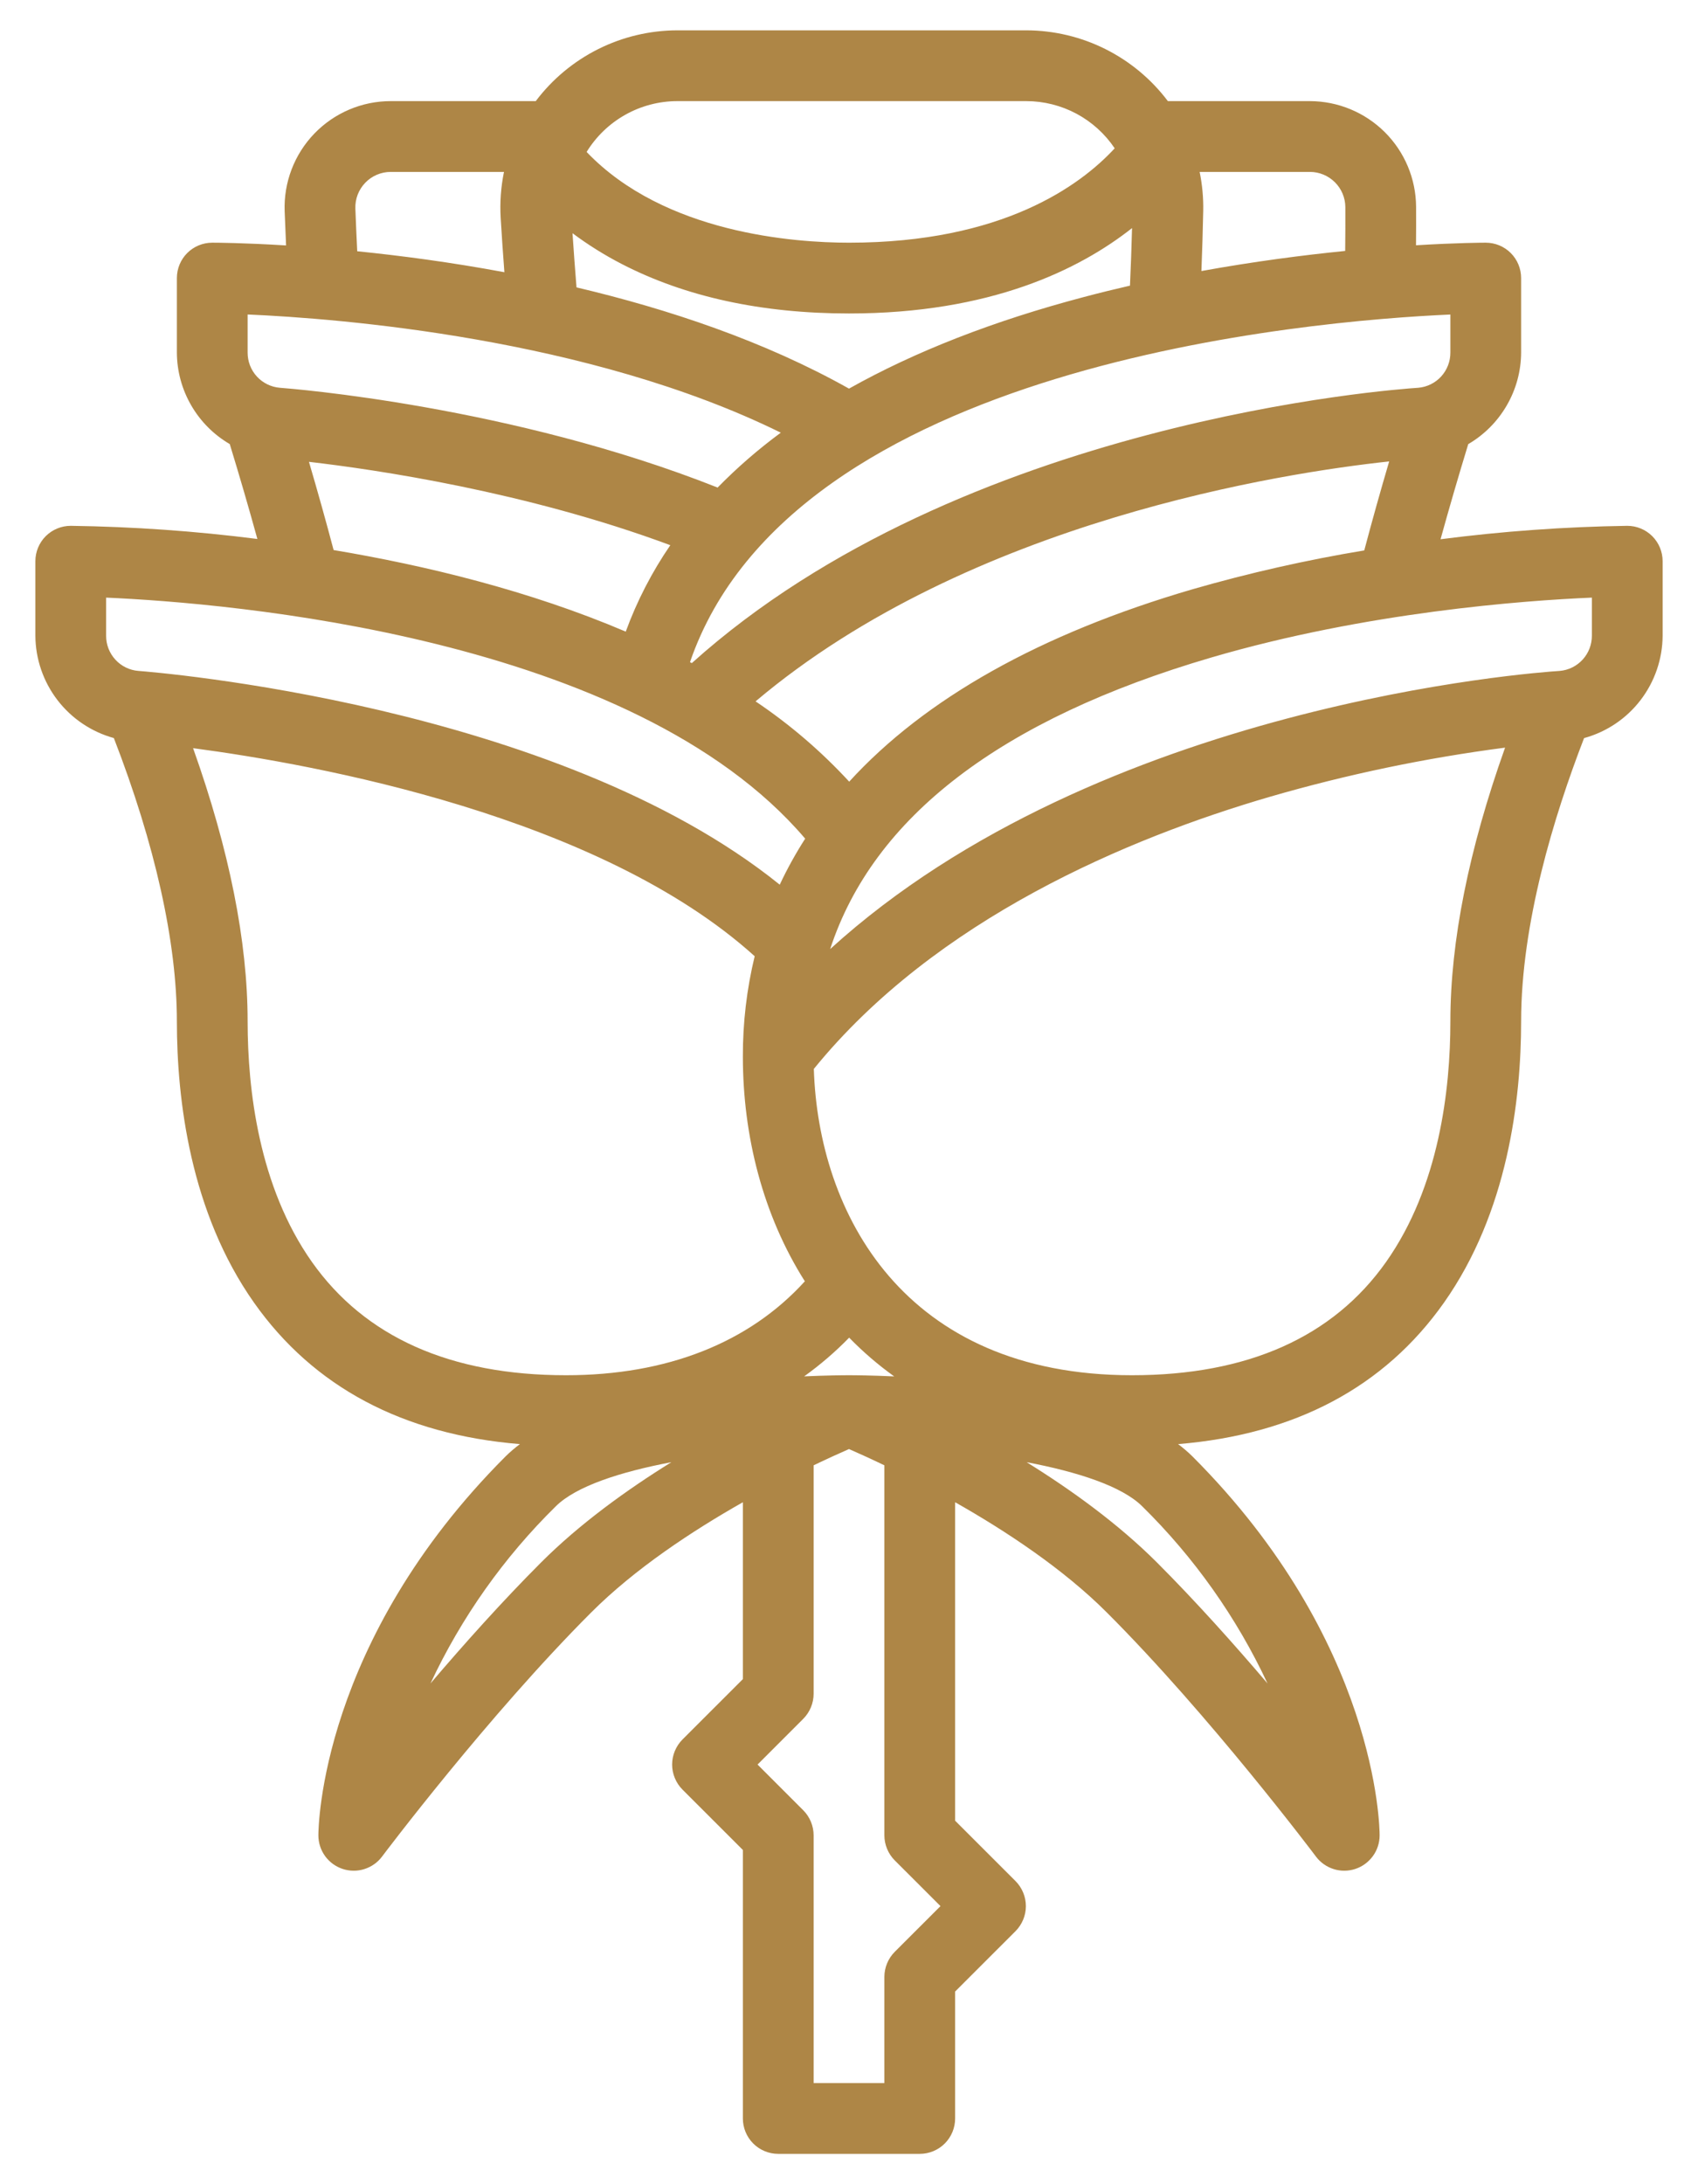 <svg width="42" height="54" viewBox="0 0 42 54" fill="none" xmlns="http://www.w3.org/2000/svg">
<path d="M40.25 13C38.706 13.023 37.164 13.134 35.632 13.332C35.842 12.571 36.071 11.785 36.317 10.98C36.713 10.749 37.042 10.418 37.271 10.021C37.501 9.624 37.623 9.174 37.625 8.716V6.875C37.625 6.643 37.533 6.42 37.369 6.256C37.205 6.092 36.982 6 36.75 6C36.68 6 36.042 6.002 35.025 6.064C35.028 5.742 35.029 5.425 35.027 5.114C35.023 4.421 34.745 3.757 34.253 3.267C33.761 2.778 33.096 2.502 32.402 2.5H28.887C28.479 1.958 27.95 1.518 27.343 1.214C26.736 0.91 26.067 0.752 25.388 0.75H16.751C16.072 0.752 15.403 0.91 14.796 1.214C14.189 1.518 13.66 1.958 13.252 2.5H9.664C9.312 2.5 8.962 2.571 8.638 2.709C8.313 2.847 8.02 3.049 7.775 3.303C7.53 3.557 7.339 3.858 7.213 4.187C7.087 4.517 7.028 4.868 7.041 5.221C7.051 5.504 7.063 5.786 7.076 6.068C6.024 6.003 5.35 6 5.25 6C5.018 6 4.795 6.092 4.631 6.256C4.467 6.42 4.375 6.643 4.375 6.875V8.716C4.377 9.174 4.499 9.624 4.729 10.021C4.958 10.418 5.287 10.748 5.683 10.979C5.928 11.779 6.156 12.563 6.366 13.325C4.835 13.13 3.294 13.021 1.75 13C1.518 13 1.295 13.092 1.131 13.256C0.967 13.42 0.875 13.643 0.875 13.875V15.716C0.878 16.291 1.07 16.85 1.42 17.307C1.771 17.764 2.261 18.094 2.816 18.247C3.836 20.879 4.375 23.295 4.375 25.25C4.375 27.189 4.706 29.971 6.285 32.208C7.757 34.292 9.966 35.465 12.86 35.703C12.735 35.796 12.617 35.897 12.506 36.006C7.928 40.585 7.875 45.181 7.875 45.375C7.875 45.559 7.933 45.738 8.04 45.887C8.148 46.036 8.299 46.147 8.473 46.205C8.648 46.263 8.836 46.265 9.011 46.21C9.186 46.155 9.34 46.047 9.45 45.9C9.476 45.865 12.07 42.418 14.619 39.869C15.701 38.786 17.121 37.85 18.375 37.14V41.513L16.881 43.006C16.8 43.087 16.736 43.184 16.692 43.29C16.648 43.396 16.625 43.51 16.625 43.625C16.625 43.74 16.648 43.854 16.692 43.96C16.736 44.066 16.8 44.163 16.881 44.244L18.375 45.737V52.375C18.375 52.607 18.467 52.83 18.631 52.994C18.795 53.158 19.018 53.25 19.25 53.25H22.75C22.982 53.25 23.205 53.158 23.369 52.994C23.533 52.83 23.625 52.607 23.625 52.375V49.237L25.119 47.744C25.2 47.663 25.264 47.566 25.308 47.46C25.352 47.354 25.375 47.24 25.375 47.125C25.375 47.01 25.352 46.896 25.308 46.79C25.264 46.684 25.2 46.587 25.119 46.506L23.625 45.013V37.14C24.879 37.85 26.298 38.785 27.381 39.869C29.93 42.417 32.524 45.865 32.55 45.9C32.66 46.047 32.814 46.155 32.989 46.21C33.164 46.265 33.352 46.263 33.527 46.205C33.701 46.147 33.852 46.035 33.96 45.886C34.067 45.738 34.125 45.559 34.125 45.375C34.125 45.181 34.072 40.584 29.494 36.006C29.383 35.897 29.265 35.796 29.14 35.703C32.034 35.465 34.243 34.293 35.715 32.208C37.294 29.971 37.625 27.189 37.625 25.25C37.625 22.831 38.434 20.183 39.182 18.248C39.738 18.096 40.229 17.766 40.579 17.309C40.93 16.851 41.122 16.292 41.125 15.716V13.875C41.125 13.643 41.033 13.42 40.869 13.256C40.705 13.092 40.482 13 40.25 13ZM29.505 14.566C25.727 15.668 22.877 17.275 21.005 19.325C20.313 18.575 19.536 17.909 18.689 17.34C23.99 12.864 31.786 11.684 34.361 11.408C34.139 12.162 33.933 12.897 33.745 13.608C32.314 13.845 30.898 14.165 29.505 14.566ZM35.875 8.716C35.876 8.934 35.795 9.145 35.648 9.307C35.501 9.468 35.299 9.568 35.081 9.587C34.501 9.624 23.786 10.393 17.112 16.394L17.067 16.37C19.6 8.999 32.392 7.93 35.875 7.776V8.716ZM14.26 7.105C14.224 6.664 14.191 6.216 14.161 5.766C14.546 6.053 14.954 6.308 15.381 6.528C16.952 7.339 18.842 7.75 21 7.75C24.496 7.75 26.698 6.667 28.001 5.639C27.988 6.115 27.972 6.591 27.95 7.062C27.575 7.148 27.196 7.241 26.815 7.342C24.58 7.931 22.632 8.691 21 9.608C18.909 8.433 16.527 7.64 14.26 7.105ZM33.277 5.122C33.279 5.475 33.277 5.837 33.273 6.204C32.232 6.308 31.017 6.465 29.717 6.701C29.736 6.206 29.752 5.708 29.762 5.21C29.768 4.888 29.738 4.566 29.673 4.25H32.402C32.634 4.251 32.855 4.343 33.019 4.506C33.183 4.669 33.276 4.891 33.277 5.122ZM16.751 2.5H25.388C25.82 2.501 26.245 2.608 26.626 2.811C27.006 3.015 27.331 3.308 27.572 3.667C26.72 4.589 24.795 6 21 6C19.649 6 16.436 5.771 14.51 3.757C14.745 3.374 15.075 3.057 15.467 2.837C15.859 2.617 16.301 2.501 16.751 2.5ZM8.79 5.158C8.786 5.04 8.805 4.923 8.847 4.813C8.889 4.703 8.953 4.603 9.035 4.518C9.116 4.433 9.214 4.366 9.322 4.32C9.431 4.274 9.547 4.25 9.665 4.25H12.466C12.39 4.623 12.362 5.004 12.384 5.384C12.411 5.835 12.442 6.284 12.476 6.73C11.15 6.483 9.906 6.32 8.836 6.212C8.819 5.862 8.803 5.511 8.79 5.158ZM6.125 7.775C8.383 7.873 14.555 8.354 19.313 10.697C18.756 11.107 18.234 11.56 17.75 12.054C12.649 10.032 7.182 9.606 6.922 9.587C6.704 9.569 6.501 9.469 6.353 9.308C6.205 9.146 6.124 8.935 6.125 8.716V7.775ZM7.642 11.418C9.277 11.607 13.008 12.152 16.58 13.479C16.125 14.143 15.754 14.86 15.478 15.616C13.094 14.6 10.521 13.979 8.252 13.599C8.065 12.892 7.861 12.162 7.642 11.418ZM2.625 14.775C5.642 14.908 15.647 15.723 19.916 20.734C19.682 21.099 19.471 21.479 19.287 21.872C13.739 17.402 3.776 16.614 3.423 16.587C3.204 16.57 3.001 16.47 2.853 16.308C2.705 16.146 2.623 15.935 2.625 15.716V14.775ZM7.715 31.199C6.401 29.337 6.125 26.936 6.125 25.25C6.125 23.277 5.671 21.01 4.776 18.497C7.825 18.901 14.824 20.173 18.664 23.638L18.669 23.632C18.471 24.448 18.372 25.285 18.375 26.125C18.375 28.079 18.87 30.041 19.908 31.678C18.526 33.198 16.499 34 14 34C11.142 34 9.027 33.057 7.715 31.199ZM13.381 38.631C12.425 39.588 11.475 40.649 10.648 41.62C11.412 39.989 12.46 38.507 13.744 37.244C14.243 36.745 15.344 36.389 16.606 36.15C15.495 36.839 14.335 37.677 13.381 38.631ZM22.131 45.994L23.263 47.125L22.131 48.256C22.05 48.337 21.986 48.434 21.942 48.54C21.898 48.646 21.875 48.76 21.875 48.875V51.5H20.125V45.375C20.125 45.26 20.102 45.146 20.058 45.04C20.014 44.934 19.95 44.837 19.869 44.756L18.738 43.625L19.869 42.494C19.95 42.413 20.014 42.316 20.058 42.21C20.102 42.104 20.125 41.99 20.125 41.875V36.227C20.489 36.052 20.791 35.917 21 35.825C21.209 35.917 21.511 36.052 21.875 36.227V45.375C21.875 45.49 21.898 45.604 21.942 45.71C21.986 45.816 22.05 45.913 22.131 45.994ZM31.352 41.62C30.525 40.649 29.575 39.588 28.619 38.631C27.664 37.677 26.505 36.839 25.394 36.15C26.655 36.389 27.757 36.745 28.256 37.244C29.54 38.507 30.588 39.989 31.352 41.62H31.352ZM21 34C20.853 34 20.45 34.003 19.891 34.028C20.289 33.742 20.662 33.422 21.004 33.071C21.346 33.422 21.719 33.743 22.118 34.029C21.554 34.003 21.148 34 21 34ZM34.285 31.199C32.973 33.058 30.858 34 28 34C22.348 34 20.242 29.989 20.13 26.427C23.151 22.712 27.914 20.719 31.414 19.698C33.318 19.146 35.262 18.74 37.228 18.484C36.331 21.001 35.875 23.273 35.875 25.25C35.875 26.936 35.599 29.337 34.285 31.199ZM39.375 15.716C39.376 15.934 39.295 16.145 39.148 16.306C39.001 16.468 38.799 16.568 38.581 16.587C37.968 16.626 27.201 17.401 20.534 23.464C21.602 20.198 24.761 17.779 29.964 16.255C33.797 15.133 37.684 14.847 39.375 14.775V15.716Z" fill="#AE8646"/>
</svg>
